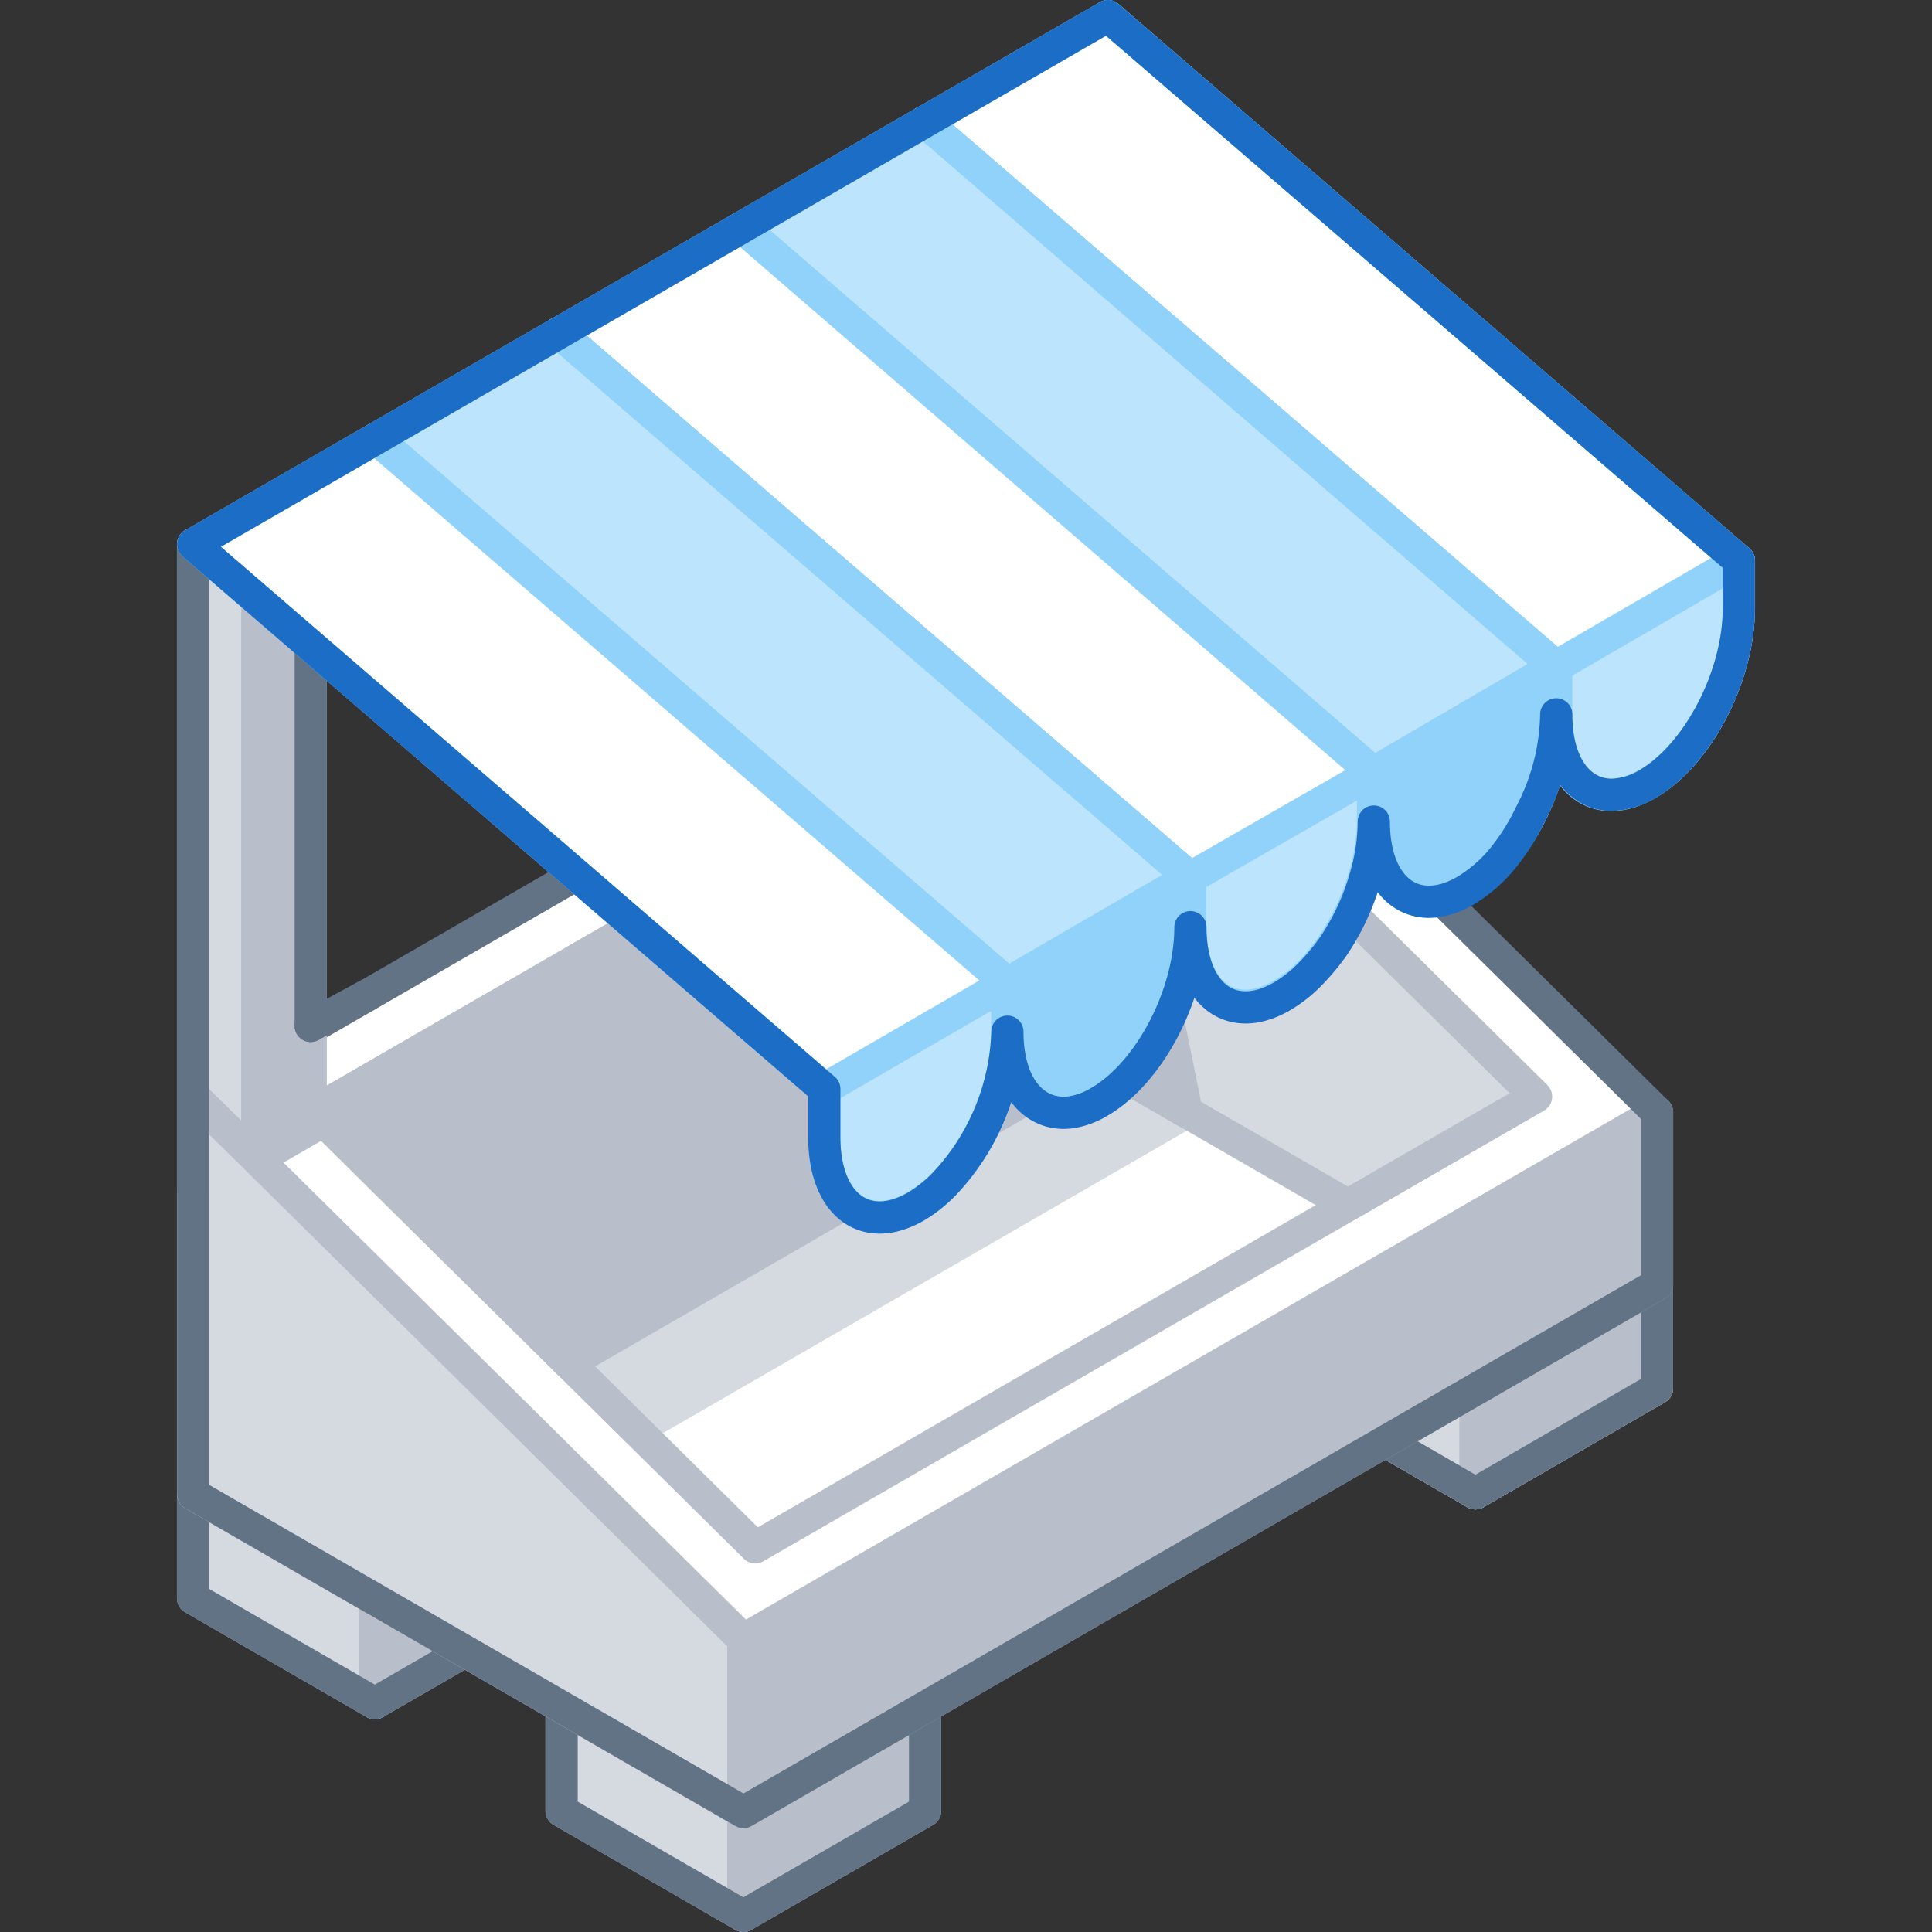 <svg xmlns="http://www.w3.org/2000/svg" viewBox="0 0 120 120"><rect x="0" y="0" width="120" height="120" fill="#333333" stroke="none"/><defs><style>.cls-1,.cls-6{fill:#d5dae0;}.cls-1,.cls-2,.cls-7{stroke:#b8bfca;}.cls-1,.cls-10,.cls-11,.cls-12,.cls-2,.cls-3,.cls-4,.cls-6,.cls-7,.cls-8,.cls-9{stroke-linecap:round;stroke-linejoin:round;stroke-width:2px;}.cls-2{fill:#b8bfca;}.cls-12,.cls-13,.cls-3,.cls-7,.cls-8{fill:none;}.cls-3,.cls-4{stroke:#627386;}.cls-4{fill:#627386;}.cls-10,.cls-5{fill:#fff;}.cls-6{stroke:#d5dae0;}.cls-10,.cls-11,.cls-8,.cls-9{stroke:#91d2fb;}.cls-9{fill:#bde4fd;}.cls-11{fill:#91d2fb;}.cls-12{stroke:#1b6dc6;}</style></defs><title>marketplace</title><g id="Layer_2" data-name="Layer 2"><g id="Industries"><polygon class="cls-1" points="11.99 92.81 11.99 99.27 23.28 105.79 23.28 99.33 11.99 92.81"/><polygon class="cls-2" points="34.57 92.81 34.57 99.27 23.28 105.79 23.28 99.33 34.57 92.81"/><polygon class="cls-3" points="23.28 99.33 11.99 92.81 11.99 99.27 23.28 105.79 34.57 99.27 34.57 92.81 23.28 99.33"/><polygon class="cls-4" points="80.35 79.78 80.35 86.23 91.64 92.75 91.64 86.3 80.35 79.78"/><polygon class="cls-2" points="102.92 79.78 102.92 86.23 91.64 92.75 91.64 86.3 102.92 79.78"/><polygon class="cls-2" points="91.64 86.3 80.35 79.78 80.35 86.23 91.64 92.75 102.92 86.23 102.92 79.78 91.64 86.3"/><polygon class="cls-1" points="80.35 79.78 80.35 86.23 91.64 92.75 91.64 86.3 80.35 79.78"/><polygon class="cls-3" points="91.64 86.3 80.35 79.78 80.35 86.23 91.64 92.75 102.92 86.23 102.92 79.78 91.64 86.3"/><polygon class="cls-1" points="34.88 106.03 34.88 112.48 46.17 119 46.17 112.55 34.88 106.03"/><polygon class="cls-2" points="57.46 106.03 57.46 112.48 46.17 119 46.17 112.55 57.46 106.03"/><polygon class="cls-3" points="46.17 112.55 34.88 106.03 34.88 112.48 46.17 119 57.46 112.48 57.46 106.03 46.17 112.55"/><path class="cls-5" d="M102.92,69.08,68.75,35.3,12,68.06V92.81l34.18,19.74,56.75-32.77V69.08Z"/><polygon class="cls-5" points="19.52 69.03 68.01 41.03 95.4 68.11 46.91 96.11 19.52 69.03"/><polygon class="cls-6" points="79.42 65.78 66.08 42.66 21.04 68.66 23.57 73.04 39.53 88.81 79.42 65.78"/><polygon class="cls-7" points="19.52 69.03 68.01 41.03 95.4 68.11 46.91 96.11 19.52 69.03"/><polygon class="cls-2" points="102.92 69.08 102.92 79.78 46.17 112.55 46.17 101.84 102.92 69.08"/><polygon class="cls-1" points="11.99 68.06 11.99 92.81 46.17 112.55 46.17 101.84 11.99 68.06"/><path class="cls-3" d="M102.92,69.08,68.75,35.3,12,68.06V92.81l34.18,19.74,56.75-32.77V69.08Z"/><polygon class="cls-2" points="68.01 41.03 19.52 69.03 35.33 84.66 68.01 65.78 68.01 41.03"/><polygon class="cls-1" points="83.72 74.85 95.4 68.11 68.01 41.03 68.01 65.78 83.72 74.85"/><polygon class="cls-2" points="68.01 41.03 73.71 69.08 68.01 65.78 68.01 41.03"/><polygon class="cls-1" points="11.99 68.06 11.99 33.8 15.99 36.29 15.99 71.99 11.99 68.06"/><polygon class="cls-2" points="15.99 71.99 19.3 70.08 19.3 34.56 15.99 36.29 15.99 71.99"/><polyline class="cls-3" points="19.3 63.72 19.3 34.56 15.99 36.29 11.99 33.8 11.99 73.92"/><polygon class="cls-8" points="108.01 37.81 108.01 34.84 68.81 1 76.92 34.77 108.01 37.81"/><polygon class="cls-9" points="96.64 44.37 96.64 41.4 57.44 7.56 65.55 43.37 96.64 44.37"/><path class="cls-10" d="M68.81,1,57.44,7.56,96.64,41.4v3c0,4.19,2.55,6.11,5.69,4.3S108,42,108,37.81v-3Z"/><path class="cls-9" d="M96.64,44.37c0,4.19,2.55,6.11,5.69,4.3S108,42,108,37.81v-3L96.64,41.4Z"/><polygon class="cls-8" points="96.64 44.37 96.64 41.4 57.44 7.56 65.55 41.34 96.64 44.37"/><polygon class="cls-11" points="85.28 50.93 85.28 47.96 46.08 14.12 54.19 49.93 85.28 50.93"/><path class="cls-9" d="M57.44,7.56,46.08,14.12,85.28,48v3c0,4.19,2.54,6.11,5.68,4.3s5.68-6.67,5.68-10.86v-3Z"/><path class="cls-11" d="M85.28,50.93c0,4.19,2.54,6.11,5.68,4.3s5.68-6.67,5.68-10.86v-3L85.28,48Z"/><polygon class="cls-8" points="85.28 50.93 85.28 47.96 46.08 14.12 62.89 55.25 85.28 50.93"/><polygon class="cls-9" points="73.92 57.49 73.92 54.52 34.72 20.68 51.52 63.85 73.92 57.49"/><path class="cls-10" d="M46.08,14.12,34.72,20.68l39.2,33.84v3c0,4.19,2.54,6.11,5.68,4.3s5.68-6.67,5.68-10.86V48Z"/><path class="cls-9" d="M73.92,57.49c0,4.19,2.54,6.11,5.68,4.3s5.68-6.67,5.68-10.86V48L73.92,54.52Z"/><polygon class="cls-8" points="73.92 57.49 73.92 54.52 34.72 20.68 51.52 61.81 73.92 57.49"/><path class="cls-9" d="M34.72,20.68,23.36,27.24l39.2,33.84v3c0,4.19,2.54,6.11,5.68,4.3s5.68-6.67,5.68-10.86v-3Z"/><path class="cls-11" d="M62.56,64.05c0,4.19,2.54,6.11,5.68,4.3s5.68-6.67,5.68-10.86v-3L62.56,61.08Z"/><path class="cls-10" d="M23.36,27.24,12,33.8l39.2,33.84v3c0,4.19,2.55,6.11,5.69,4.3s5.68-6.67,5.68-10.86v-3Z"/><path class="cls-9" d="M51.19,70.61c0,4.19,2.55,6.11,5.69,4.3s5.68-6.67,5.68-10.86v-3L51.19,67.64Z"/><path class="cls-12" d="M68.81,1h0L57.44,7.56h0L46.08,14.12h0L34.72,20.68h0L23.36,27.24h0L12,33.8l39.2,33.84h0v3c0,4.19,2.55,6.11,5.69,4.3a8.47,8.47,0,0,0,1.68-1.32,14.37,14.37,0,0,0,4-9.54h0c0,2.89,1.21,4.7,3,5a3.31,3.31,0,0,0,1,0,4.89,4.89,0,0,0,1.69-.63c3.14-1.81,5.68-6.67,5.68-10.86,0,4.19,2.54,6.11,5.68,4.3a8.24,8.24,0,0,0,1.69-1.32c.18-.18.35-.36.52-.55a14,14,0,0,0,1-1.26,16.38,16.38,0,0,0,.84-1.41,15.08,15.08,0,0,0,1.21-3.11,12.36,12.36,0,0,0,.45-3.21c0,4.19,2.54,6.11,5.68,4.3a9,9,0,0,0,2.21-1.88A13.38,13.38,0,0,0,95,50.69c.13-.25.25-.5.37-.75a13.76,13.76,0,0,0,1.29-5.57c0,3.14,1.43,5,3.47,5a4.67,4.67,0,0,0,2.22-.68C105.46,46.86,108,42,108,37.81v-3Z"/><line class="cls-3" x1="19.3" y1="63.72" x2="22.88" y2="61.77"/><rect class="cls-13" width="120" height="120"/><rect class="cls-13" width="120" height="120"/></g></g></svg>